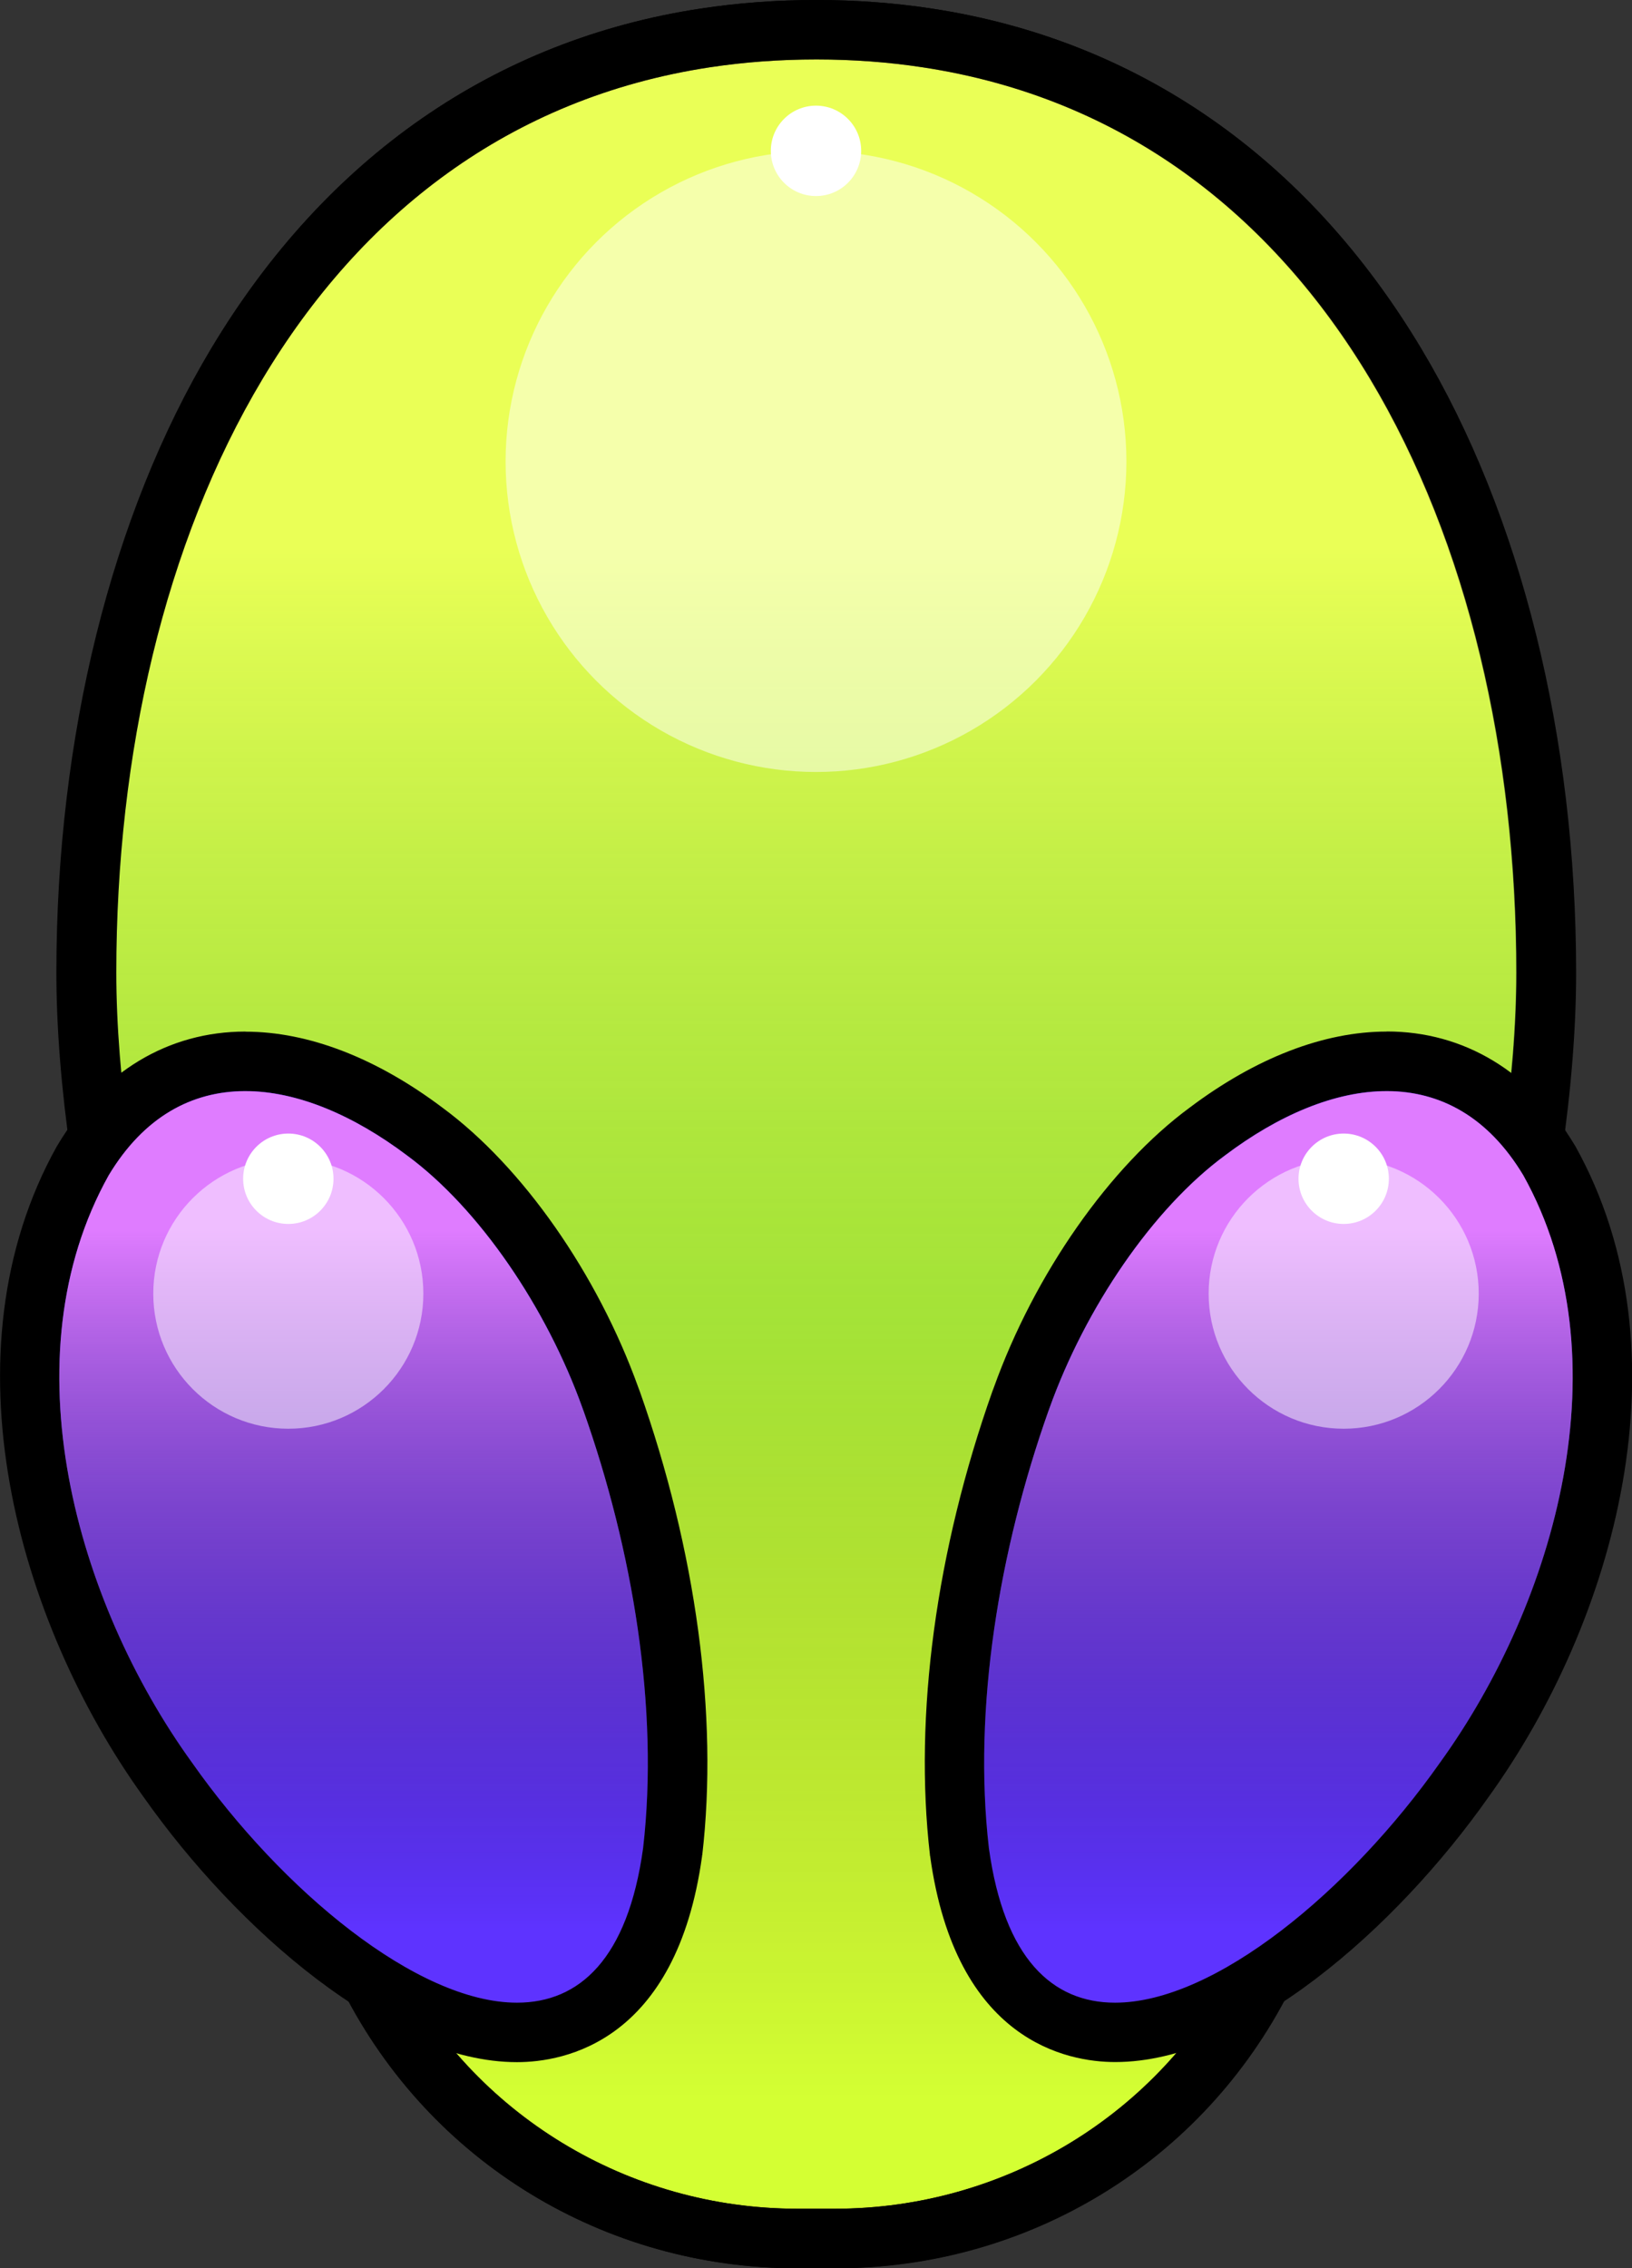 <?xml version="1.0" encoding="UTF-8"?>
<svg id="Layer_2" data-name="Layer 2" xmlns="http://www.w3.org/2000/svg" xmlns:xlink="http://www.w3.org/1999/xlink" viewBox="0 0 164.72 228.85">
  <rect x="0" y="0" width="164.72" height="228.85" fill="#333333" stroke="none"/>
  <defs>
    <style>
      .cls-1 {
        fill: #5e33ff;
      }

      .cls-2 {
        fill: url(#linear-gradient-2);
      }

      .cls-3, .cls-4 {
        fill: #fff;
      }

      .cls-4 {
        opacity: .5;
      }

      .cls-5 {
        fill: url(#linear-gradient-3);
      }

      .cls-6 {
        fill: #d4ff33;
      }

      .cls-7 {
        fill: url(#linear-gradient);
      }
    </style>
    <linearGradient id="linear-gradient" x1="82.4" y1="55.45" x2="82.4" y2="211.83" gradientUnits="userSpaceOnUse">
      <stop offset="0" stop-color="#ffff79" stop-opacity=".5"/>
      <stop offset=".5" stop-color="#35a140" stop-opacity=".3"/>
      <stop offset="1" stop-color="#000" stop-opacity="0"/>
    </linearGradient>
    <linearGradient id="linear-gradient-2" x1="35.69" y1="124.15" x2="35.69" y2="194.69" gradientUnits="userSpaceOnUse">
      <stop offset="0" stop-color="#ff8eff" stop-opacity=".8"/>
      <stop offset="1" stop-color="#000" stop-opacity="0"/>
    </linearGradient>
    <linearGradient id="linear-gradient-3" x1="129.03" y1="124.15" x2="129.03" y2="194.69" xlink:href="#linear-gradient-2"/>
  </defs>
  <g id="Layer_2-2" data-name="Layer 2">
    <g>
      <path class="cls-6" d="M80.47,225.85c-18.38,0-34.93-10.1-43.18-26.35l-.16-.31c-9.33-18.43-17.34-40.01-22.54-60.76-.75-2.97-1.42-5.85-1.99-8.57-1.05-4.9-1.88-9.55-2.48-13.81-.94-6.51-1.42-12.55-1.42-17.92C8.7,46.58,33.23,9.57,71.2,3.82c3.61-.55,7.37-.82,11.2-.82s7.56.28,11.16.82c37.95,5.76,62.47,42.78,62.47,94.31,0,5.37-.48,11.4-1.42,17.93-.63,4.44-1.47,9.1-2.49,13.84-.6,2.8-1.26,5.65-1.97,8.49-5.23,20.82-13.24,42.4-22.56,60.79l-.15.29c-8.25,16.28-24.8,26.38-43.2,26.38h-3.78Z"/>
      <path d="M82.4,6c3.72,0,7.29.27,10.71.79,40.51,6.15,59.92,47.26,59.92,91.34,0,5.3-.48,11.2-1.39,17.5-.62,4.37-1.44,8.94-2.45,13.64-.59,2.75-1.24,5.55-1.95,8.39-5.05,20.11-13,41.77-22.32,60.16-.05.1-.1.2-.15.3-7.72,15.23-23.44,24.73-40.52,24.73h-3.78c-17.07,0-32.78-9.49-40.51-24.71-.05-.1-.1-.21-.16-.31-9.31-18.38-17.27-40.03-22.31-60.14-.72-2.86-1.38-5.68-1.97-8.46-1-4.68-1.83-9.24-2.44-13.6-.91-6.3-1.39-12.2-1.39-17.5C11.7,54.03,31.11,12.92,71.65,6.79c3.43-.52,7.01-.79,10.75-.79M82.4,0c-3.98,0-7.89.29-11.65.86-20.78,3.14-37.87,15-49.43,34.28-10.08,16.82-15.63,39.19-15.63,62.99,0,5.51.49,11.69,1.45,18.36.6,4.31,1.45,9.02,2.51,14,.58,2.75,1.26,5.67,2.02,8.67,5.25,20.96,13.34,42.76,22.78,61.39l.16.31c8.77,17.27,26.34,27.99,45.86,27.99h3.78c19.53,0,37.11-10.74,45.87-28.02l.16-.31c9.41-18.57,17.5-40.38,22.78-61.4.72-2.88,1.39-5.77,2-8.59,1.03-4.81,1.88-9.54,2.52-14.06.96-6.65,1.45-12.83,1.45-18.34,0-23.79-5.55-46.16-15.62-62.98C131.86,15.87,114.78,4.01,94.01.86c-3.74-.57-7.65-.86-11.61-.86h0Z"/>
    </g>
    <g>
      <path class="cls-7" d="M80.51,225.85c-18.38,0-34.92-10.09-43.18-26.34l-.1-.2c-9.37-18.51-17.38-40.06-22.58-60.79-.76-3.02-1.45-5.98-2.05-8.79-1.03-4.83-1.85-9.45-2.46-13.72-.93-6.53-1.41-12.55-1.41-17.88C8.74,46.6,33.26,9.58,71.2,3.82c3.61-.55,7.38-.82,11.2-.82s7.56.28,11.16.82c37.97,5.74,62.51,42.76,62.51,94.31,0,5.38-.48,11.42-1.42,17.97-.64,4.49-1.49,9.18-2.52,13.94-.55,2.59-1.18,5.28-1.92,8.24-5.19,20.76-13.2,42.37-22.55,60.86l-.18.36c-8.25,16.25-24.8,26.35-43.18,26.35h-3.78Z"/>
      <path d="M82.4,6c3.72,0,7.29.27,10.71.79,40.54,6.13,59.96,47.24,59.96,91.34,0,5.31-.48,11.22-1.39,17.54-.63,4.4-1.46,9.01-2.48,13.74-.57,2.67-1.21,5.39-1.9,8.14-5.03,20.13-13,41.82-22.32,60.24-.06.12-.12.23-.18.35-7.73,15.22-23.44,24.71-40.51,24.71h-3.78c-17.06,0-32.77-9.49-40.5-24.7-.05-.09-.1-.19-.14-.28-9.3-18.36-17.26-39.99-22.3-60.08-.74-2.94-1.42-5.84-2.03-8.69-.99-4.65-1.81-9.18-2.42-13.51-.9-6.29-1.38-12.17-1.38-17.46C11.74,54.05,31.14,12.94,71.65,6.79c3.43-.52,7.01-.79,10.75-.79M82.4,0c-3.98,0-7.89.29-11.65.86-20.77,3.15-37.85,15.01-49.39,34.3-10.07,16.82-15.62,39.18-15.62,62.98,0,5.47.48,11.63,1.44,18.31.61,4.33,1.45,9.01,2.49,13.91.61,2.85,1.31,5.84,2.08,8.91,5.25,20.93,13.34,42.71,22.77,61.33l.15.29c8.77,17.26,26.34,27.98,45.85,27.98h3.78c19.52,0,37.09-10.73,45.86-28l.18-.36c9.45-18.69,17.55-40.53,22.79-61.49.75-2.98,1.39-5.71,1.95-8.34,1.04-4.82,1.9-9.58,2.55-14.14.96-6.68,1.45-12.87,1.45-18.39,0-23.8-5.55-46.17-15.63-62.99C131.88,15.85,114.79,4,94.01.86c-3.74-.57-7.65-.86-11.61-.86h0Z"/>
    </g>
    <g>
      <path class="cls-1" d="M52.18,205.06c-11.96,0-26.32-12.8-35.25-25.49-12.18-16.87-19.57-42.75-8.57-62.45,3.96-6.59,9.62-10.04,16.41-10.04,5.69,0,11.95,2.45,18.1,7.09,7.62,5.6,14.81,15.91,18.74,26.87l.09.24c5.57,15.74,7.76,31.89,6.19,45.52-2.19,15.89-10.78,18.25-15.71,18.25Z"/>
      <path d="M24.77,110.08c5.26,0,10.95,2.46,16.3,6.48,7.32,5.38,14.1,15.39,17.72,25.49l.1.28c4.96,14.01,7.65,30,6.02,44.13-1.54,11.19-6.44,15.6-12.73,15.6-10.08,0-23.73-11.33-32.8-24.22-11.75-16.27-18.65-40.91-8.41-59.26,3.59-5.97,8.46-8.5,13.79-8.5M24.77,104.08h0c-7.79,0-14.52,4.05-18.93,11.41l-.05.08-.05.08c-11.63,20.84-3.98,47.99,8.76,65.67,9.38,13.31,24.66,26.74,37.68,26.74,4.75,0,16.09-2.02,18.68-20.78v-.06s.02-.06.02-.06c1.63-14.08-.62-30.71-6.32-46.82l-.02-.05-.02-.05-.09-.24c-4.12-11.47-11.69-22.29-19.77-28.24-6.67-5.02-13.54-7.67-19.88-7.67h0Z"/>
    </g>
    <g>
      <path class="cls-1" d="M112.54,205.06c-4.93,0-13.52-2.36-15.7-18.19-1.59-13.7.61-29.85,6.16-45.54l.12-.33c3.92-10.93,11.11-21.24,18.76-26.86,6.12-4.61,12.39-7.06,18.08-7.06,6.79,0,12.45,3.44,16.36,9.95,11.04,19.79,3.65,45.66-8.55,62.56-8.91,12.66-23.27,25.46-35.23,25.46h0Z"/>
      <path d="M139.96,110.08c5.33,0,10.2,2.52,13.79,8.5,10.24,18.36,3.34,42.99-8.41,59.26-9.07,12.89-22.71,24.22-32.8,24.22-6.29,0-11.19-4.41-12.73-15.6-1.63-14.13,1.05-30.11,6.02-44.13l.1-.28c3.62-10.1,10.41-20.11,17.72-25.49,5.34-4.03,11.04-6.48,16.3-6.48M139.96,104.08c-6.34,0-13.21,2.65-19.88,7.67-8.08,5.95-15.65,16.77-19.77,28.24l-.09.24-.02.05-.02.05c-5.71,16.11-7.95,32.74-6.32,46.82v.06s.02.06.02.06c2.58,18.75,13.92,20.78,18.68,20.78,13.03,0,28.31-13.42,37.68-26.74,12.74-17.67,20.39-44.82,8.76-65.67l-.05-.08-.05-.08c-4.42-7.36-11.14-11.41-18.93-11.41h0Z"/>
    </g>
    <path class="cls-2" d="M58.89,142.34c4.96,14.01,7.65,30,6.02,44.13-4.01,29.13-30.81,12.3-45.53-8.62-11.75-16.27-18.65-40.91-8.41-59.26,7.12-11.86,19.33-10.12,30.09-2.02,7.32,5.38,14.1,15.39,17.72,25.49l.1.28Z"/>
    <path class="cls-5" d="M105.83,142.34c-4.96,14.01-7.65,30-6.02,44.13,4.01,29.13,30.81,12.3,45.53-8.62,11.75-16.27,18.65-40.91,8.41-59.26-7.12-11.86-19.33-10.12-30.09-2.02-7.32,5.38-14.1,15.39-17.72,25.49l-.1.28Z"/>
    <circle class="cls-4" cx="29.1" cy="130.52" r="13.63"/>
    <circle class="cls-4" cx="82.36" cy="46.56" r="31.33"/>
    <circle class="cls-4" cx="135.62" cy="130.52" r="13.63"/>
    <circle class="cls-3" cx="29.1" cy="118.93" r="4.56"/>
    <circle class="cls-3" cx="82.36" cy="15.22" r="4.56"/>
    <circle class="cls-3" cx="135.62" cy="118.93" r="4.56"/>
  </g>
</svg>